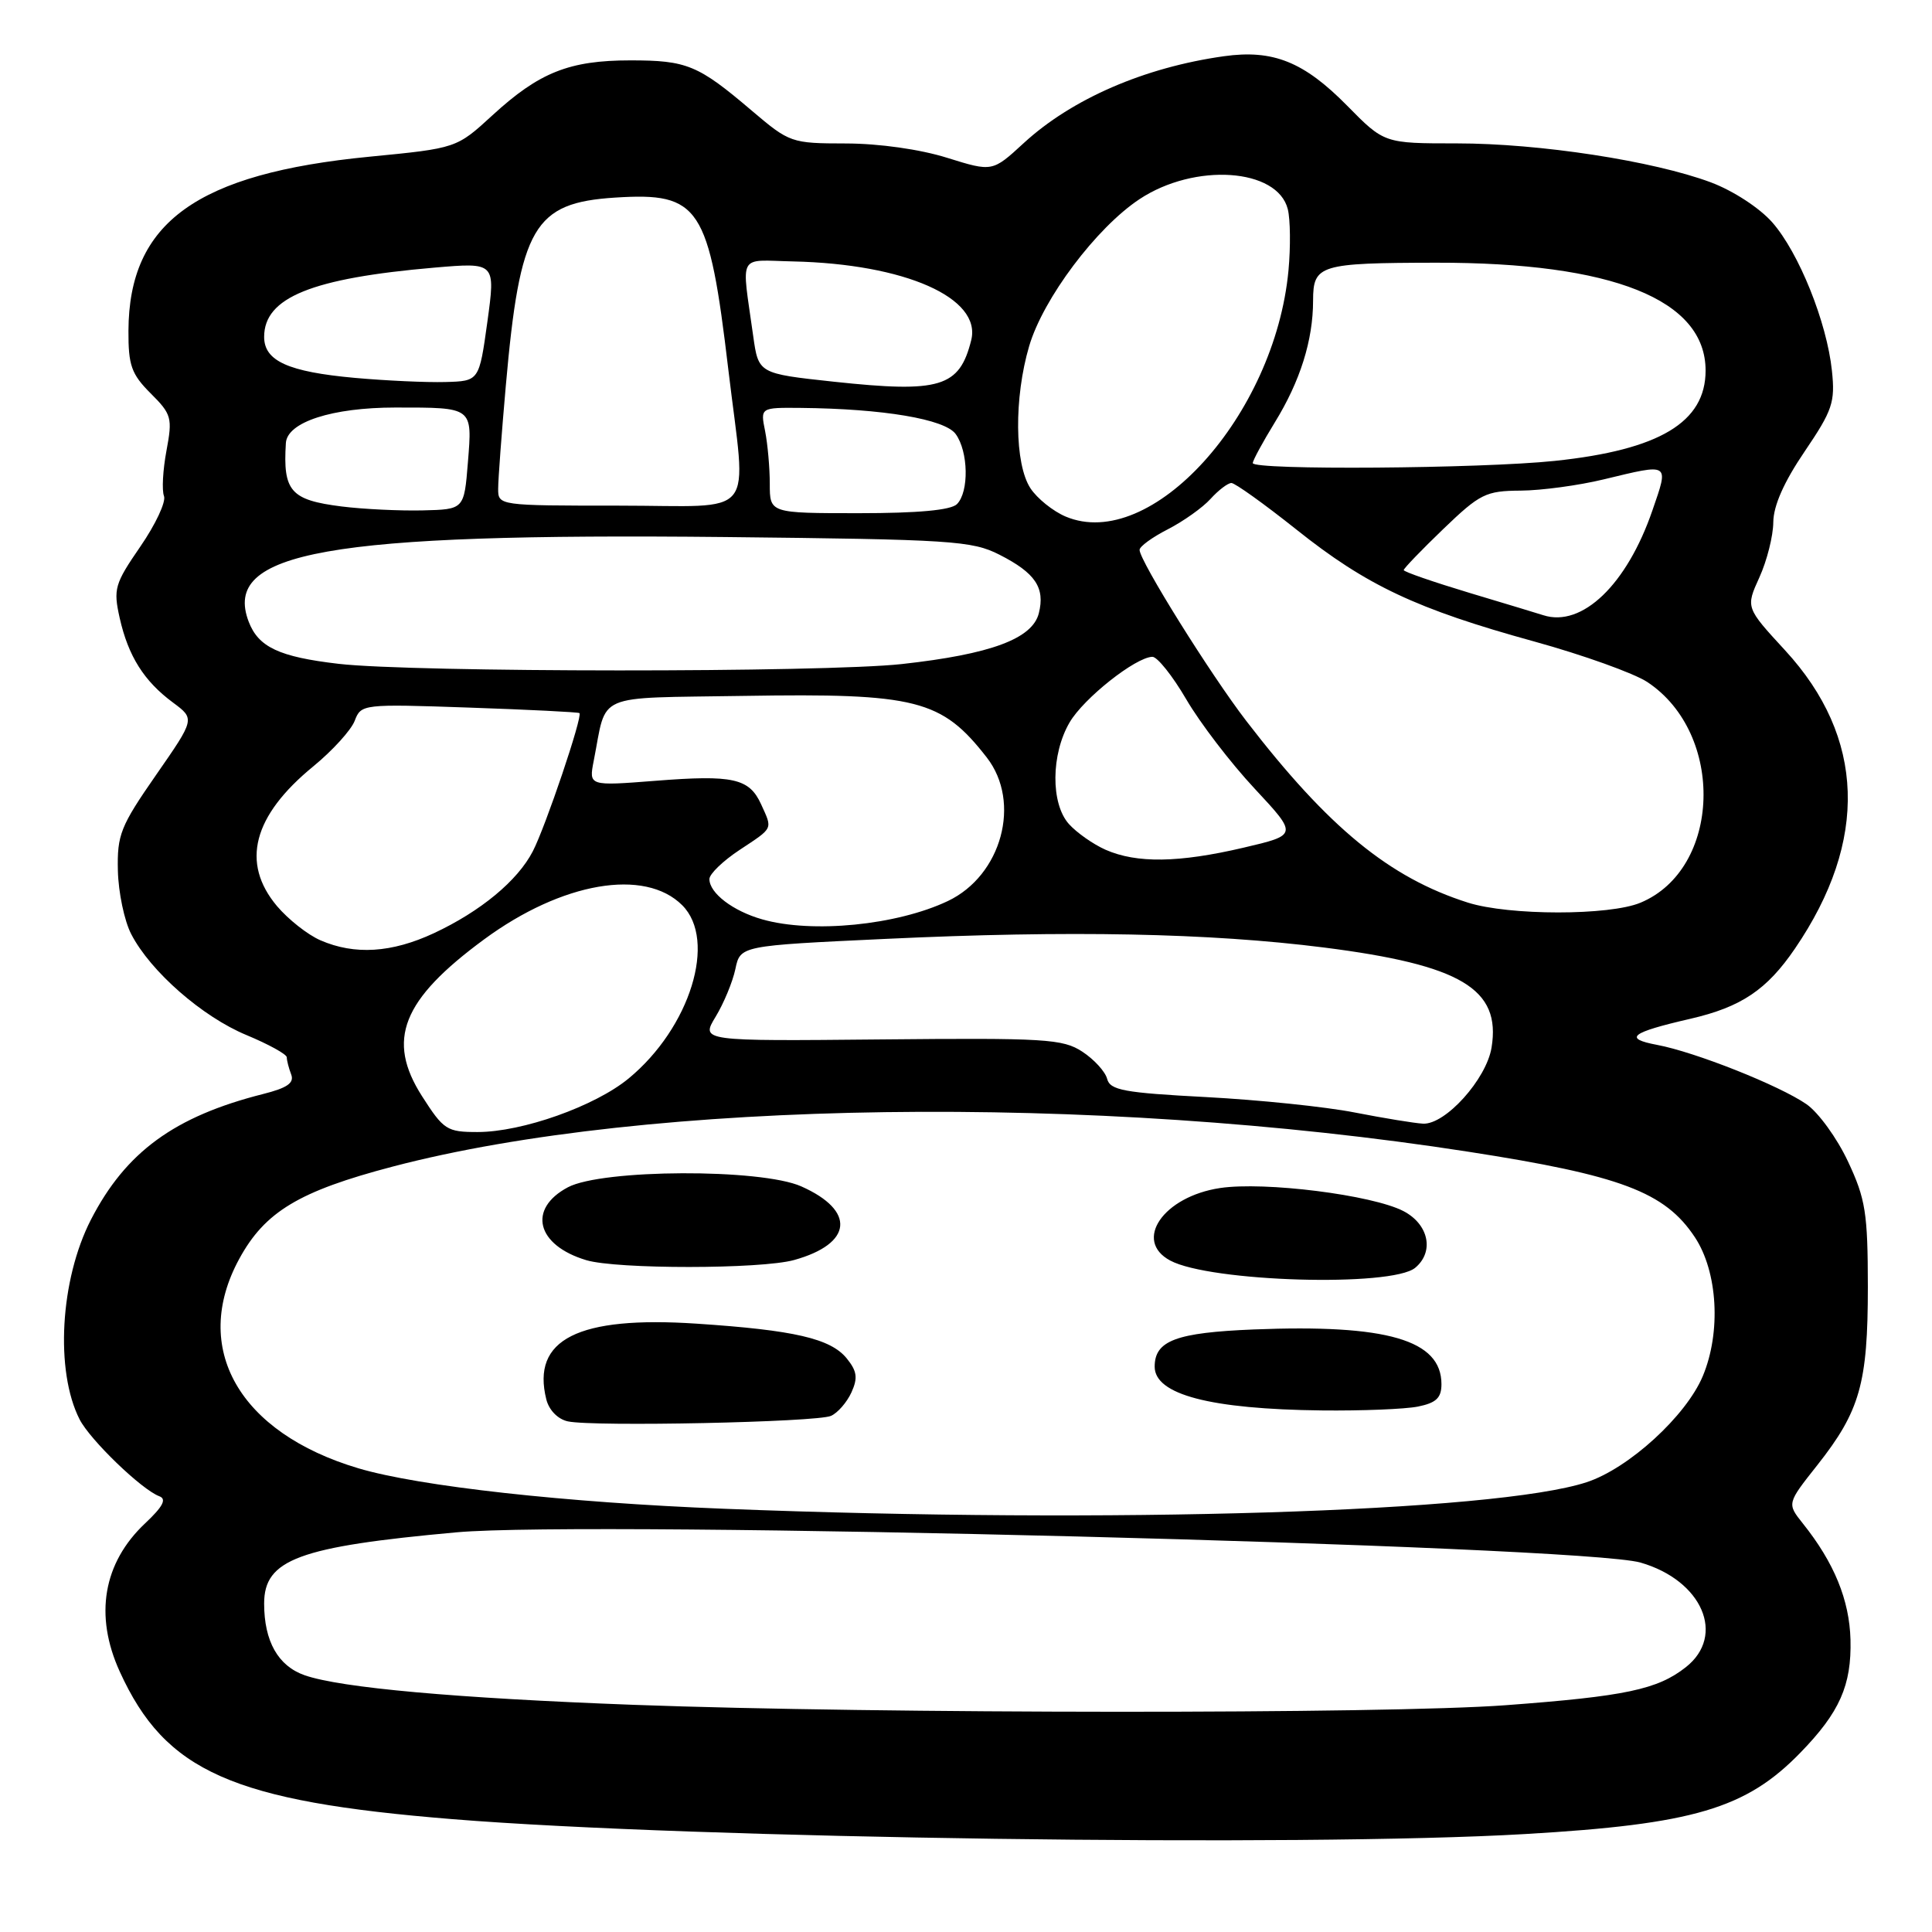 <?xml version="1.0" encoding="UTF-8" standalone="no"?>
<!DOCTYPE svg PUBLIC "-//W3C//DTD SVG 1.1//EN" "http://www.w3.org/Graphics/SVG/1.1/DTD/svg11.dtd" >
<svg xmlns="http://www.w3.org/2000/svg" xmlns:xlink="http://www.w3.org/1999/xlink" version="1.1" viewBox="0 0 256 256">
 <g >
 <path fill="currentColor"
d=" M 202.09 243.02 C 224.39 241.72 231.34 239.66 238.54 232.26 C 243.76 226.90 245.35 223.32 245.20 217.27 C 245.06 212.01 243.04 207.06 238.88 201.86 C 236.78 199.22 236.78 199.22 240.81 194.13 C 246.46 186.97 247.50 183.30 247.50 170.50 C 247.49 160.73 247.20 158.87 244.87 153.91 C 243.43 150.83 240.96 147.42 239.38 146.32 C 235.78 143.83 224.63 139.40 219.56 138.45 C 215.06 137.60 216.06 136.82 224.00 134.99 C 230.71 133.44 234.12 131.16 237.85 125.68 C 247.60 111.39 247.15 97.71 236.54 86.18 C 231.31 80.50 231.31 80.50 233.13 76.50 C 234.13 74.30 234.96 71.01 234.97 69.20 C 234.99 67.00 236.39 63.85 239.12 59.83 C 242.82 54.37 243.18 53.30 242.74 49.13 C 242.07 42.70 238.36 33.48 234.84 29.47 C 233.15 27.55 229.65 25.27 226.69 24.16 C 219.04 21.31 203.98 19.00 193.04 19.00 C 183.42 19.00 183.42 19.00 178.51 14.01 C 172.77 8.18 168.68 6.54 162.18 7.45 C 151.63 8.93 142.03 13.10 135.65 18.96 C 131.50 22.78 131.50 22.78 125.50 20.91 C 121.94 19.79 116.50 19.02 112.11 19.01 C 104.84 19.00 104.63 18.92 99.61 14.66 C 92.50 8.61 91.03 8.00 83.53 8.00 C 75.44 8.00 71.45 9.59 65.27 15.26 C 60.50 19.64 60.50 19.64 49.00 20.76 C 26.06 22.99 17.08 29.47 17.02 43.83 C 17.00 48.41 17.41 49.57 19.96 52.12 C 22.74 54.89 22.87 55.37 22.06 59.71 C 21.58 62.26 21.43 64.97 21.73 65.73 C 22.02 66.49 20.61 69.50 18.59 72.43 C 15.19 77.37 15.00 78.04 15.86 81.89 C 17.00 86.96 19.09 90.26 22.93 93.10 C 25.84 95.26 25.84 95.26 20.67 102.70 C 15.96 109.48 15.51 110.61 15.62 115.38 C 15.69 118.25 16.48 122.04 17.39 123.78 C 19.93 128.71 26.82 134.74 32.68 137.16 C 35.61 138.38 38.00 139.70 38.00 140.10 C 38.00 140.51 38.26 141.52 38.58 142.36 C 39.02 143.49 38.07 144.16 34.83 144.97 C 23.11 147.94 16.66 152.65 12.05 161.61 C 7.96 169.58 7.28 181.67 10.55 188.08 C 11.95 190.81 18.77 197.39 21.11 198.26 C 22.11 198.63 21.60 199.62 19.24 201.84 C 13.67 207.08 12.47 214.05 15.87 221.50 C 21.91 234.76 30.77 238.69 59.99 241.05 C 91.75 243.63 172.67 244.75 202.09 243.02 Z  M 84.00 225.90 C 60.44 225.02 45.16 223.65 40.37 221.98 C 36.85 220.75 35.00 217.48 35.00 212.48 C 35.00 206.63 39.59 204.94 60.50 203.04 C 78.24 201.43 209.52 204.78 217.38 207.05 C 225.56 209.41 228.72 216.72 223.37 220.92 C 219.62 223.87 215.36 224.77 199.50 225.95 C 183.66 227.13 116.40 227.10 84.00 225.90 Z  M 95.97 199.92 C 74.97 199.10 55.55 196.95 47.50 194.56 C 31.66 189.85 25.27 178.62 31.70 166.81 C 35.10 160.56 39.62 157.84 52.03 154.58 C 85.85 145.70 144.76 144.88 194.50 152.60 C 214.77 155.74 220.61 157.94 224.58 163.94 C 227.61 168.52 228.07 176.51 225.63 182.34 C 223.42 187.62 215.82 194.57 210.24 196.40 C 198.13 200.37 147.25 201.94 95.97 199.92 Z  M 110.11 187.61 C 111.00 187.22 112.22 185.81 112.82 184.50 C 113.69 182.59 113.56 181.68 112.20 180.00 C 110.06 177.36 105.24 176.25 92.28 175.39 C 76.59 174.35 70.40 177.47 72.39 185.43 C 72.75 186.86 73.93 188.06 75.25 188.34 C 78.62 189.07 108.26 188.45 110.11 187.61 Z  M 187.88 186.38 C 190.30 185.89 191.00 185.23 191.00 183.41 C 191.00 177.55 183.80 175.45 166.11 176.16 C 155.84 176.58 153.00 177.64 153.00 181.09 C 153.00 184.79 160.36 186.72 175.12 186.89 C 180.42 186.95 186.16 186.72 187.88 186.38 Z  M 187.52 167.99 C 190.08 165.86 189.32 162.22 185.95 160.47 C 181.80 158.33 167.56 156.54 161.67 157.42 C 154.15 158.55 150.13 164.39 155.06 167.03 C 160.36 169.87 184.40 170.57 187.52 167.99 Z  M 105.22 166.96 C 112.99 164.80 113.42 160.42 106.17 157.20 C 100.81 154.82 79.79 154.91 75.25 157.32 C 69.87 160.18 71.08 165.00 77.69 166.98 C 81.72 168.19 100.82 168.18 105.22 166.96 Z  M 55.92 145.25 C 51.16 137.80 53.26 132.48 64.15 124.47 C 74.46 116.88 85.44 114.99 90.40 119.95 C 95.04 124.59 91.45 136.18 83.30 142.90 C 78.84 146.58 69.20 150.00 63.28 150.00 C 59.21 150.00 58.78 149.72 55.92 145.25 Z  M 179.50 147.41 C 175.65 146.65 166.80 145.74 159.83 145.37 C 148.94 144.80 147.09 144.46 146.70 142.95 C 146.45 141.99 144.97 140.37 143.41 139.35 C 140.83 137.66 138.49 137.52 116.72 137.73 C 92.86 137.96 92.86 137.96 94.82 134.73 C 95.90 132.95 97.08 130.11 97.44 128.41 C 98.09 125.31 98.09 125.31 117.30 124.41 C 141.68 123.26 160.29 123.63 175.43 125.55 C 193.59 127.86 198.91 131.03 197.64 138.80 C 196.96 143.00 191.51 149.05 188.55 148.89 C 187.42 148.83 183.35 148.16 179.50 147.41 Z  M 42.45 124.59 C 40.77 123.86 38.19 121.82 36.70 120.06 C 31.89 114.33 33.51 108.10 41.51 101.55 C 44.06 99.46 46.53 96.74 47.00 95.51 C 47.84 93.30 48.05 93.27 62.17 93.76 C 70.05 94.03 76.63 94.36 76.78 94.49 C 77.24 94.88 72.29 109.54 70.60 112.80 C 68.59 116.70 63.68 120.76 57.50 123.65 C 51.90 126.26 46.99 126.57 42.45 124.59 Z  M 101.00 121.82 C 97.12 120.72 94.00 118.34 94.00 116.48 C 94.00 115.81 95.80 114.07 98.00 112.62 C 102.53 109.62 102.38 109.94 100.85 106.57 C 99.28 103.13 97.15 102.65 86.85 103.46 C 78.02 104.15 78.02 104.15 78.67 100.82 C 80.48 91.66 78.45 92.54 98.57 92.21 C 121.45 91.84 124.77 92.68 130.76 100.38 C 135.36 106.31 132.73 116.00 125.60 119.39 C 118.84 122.60 107.62 123.71 101.00 121.82 Z  M 194.50 119.60 C 184.12 116.31 176.02 109.67 165.14 95.53 C 160.39 89.35 151.00 74.31 151.00 72.86 C 151.00 72.41 152.69 71.18 154.75 70.13 C 156.81 69.07 159.36 67.26 160.40 66.11 C 161.45 64.95 162.70 64.00 163.17 64.00 C 163.64 64.00 167.51 66.77 171.77 70.16 C 181.08 77.59 187.72 80.71 203.29 85.00 C 209.77 86.79 216.52 89.21 218.29 90.38 C 228.62 97.24 228.07 115.15 217.38 119.61 C 213.26 121.34 199.95 121.33 194.50 119.60 Z  M 146.50 112.60 C 144.85 111.87 142.66 110.33 141.63 109.18 C 139.21 106.47 139.26 99.94 141.73 95.72 C 143.59 92.53 150.45 87.10 152.69 87.03 C 153.34 87.01 155.37 89.55 157.19 92.67 C 159.01 95.79 163.08 101.11 166.24 104.49 C 171.97 110.64 171.97 110.64 164.74 112.33 C 156.18 114.33 150.62 114.41 146.50 112.60 Z  M 44.86 87.96 C 36.98 87.04 34.24 85.75 32.95 82.37 C 29.42 73.09 43.32 70.62 96.06 71.16 C 126.14 71.48 128.79 71.65 132.43 73.50 C 137.19 75.92 138.50 77.87 137.65 81.26 C 136.80 84.64 131.28 86.69 119.50 87.99 C 109.13 89.13 54.73 89.11 44.86 87.96 Z  M 204.50 81.52 C 203.95 81.34 199.56 80.01 194.75 78.57 C 189.94 77.12 186.00 75.76 186.00 75.54 C 186.00 75.32 188.36 72.87 191.25 70.09 C 196.11 65.42 196.87 65.04 201.50 65.01 C 204.25 64.99 209.20 64.32 212.50 63.52 C 221.34 61.39 221.15 61.26 218.95 67.64 C 215.57 77.47 209.63 83.17 204.50 81.52 Z  M 141.21 68.45 C 139.53 67.74 137.43 66.05 136.54 64.70 C 134.43 61.48 134.35 52.72 136.37 45.86 C 138.23 39.55 145.27 30.18 150.99 26.39 C 158.31 21.54 169.28 22.28 170.64 27.72 C 170.98 29.07 171.02 32.73 170.73 35.84 C 168.92 55.09 152.52 73.20 141.21 68.45 Z  M 45.27 67.11 C 38.50 66.26 37.48 65.09 37.88 58.70 C 38.06 55.93 44.01 54.00 52.39 54.00 C 62.72 54.00 62.59 53.90 62.00 61.26 C 61.50 67.50 61.50 67.50 56.00 67.63 C 52.98 67.70 48.15 67.47 45.27 67.11 Z  M 102.00 64.12 C 102.00 61.99 101.72 58.84 101.38 57.12 C 100.75 54.00 100.75 54.00 106.12 54.05 C 117.01 54.16 125.19 55.53 126.63 57.51 C 128.32 59.82 128.42 65.18 126.80 66.80 C 126.00 67.60 121.64 68.00 113.80 68.00 C 102.00 68.00 102.00 68.00 102.00 64.12 Z  M 66.01 64.75 C 66.01 63.51 66.47 57.39 67.02 51.14 C 68.89 30.00 70.72 26.87 81.53 26.18 C 92.73 25.47 93.94 27.31 96.51 48.99 C 98.91 69.15 100.64 67.00 82.00 67.00 C 66.07 67.00 66.00 66.99 66.01 64.75 Z  M 166.00 61.36 C 166.00 61.01 167.32 58.58 168.92 55.97 C 172.28 50.51 173.99 45.09 173.99 39.82 C 174.00 35.09 174.83 34.84 190.30 34.81 C 213.69 34.78 226.00 39.70 226.00 49.10 C 226.00 55.95 219.90 59.61 206.02 61.07 C 196.24 62.10 166.00 62.32 166.00 61.36 Z  M 110.50 50.58 C 100.50 49.50 100.50 49.50 99.80 44.50 C 98.25 33.37 97.65 34.48 105.08 34.64 C 119.91 34.97 130.10 39.47 128.69 45.08 C 127.13 51.32 124.58 52.09 110.50 50.58 Z  M 47.00 50.07 C 38.19 49.27 35.00 47.83 35.00 44.64 C 35.00 39.42 41.30 36.86 57.58 35.46 C 65.66 34.77 65.66 34.77 64.58 42.64 C 63.49 50.50 63.49 50.50 59.00 50.62 C 56.52 50.69 51.12 50.44 47.00 50.07 Z "/>
</g>
</svg>